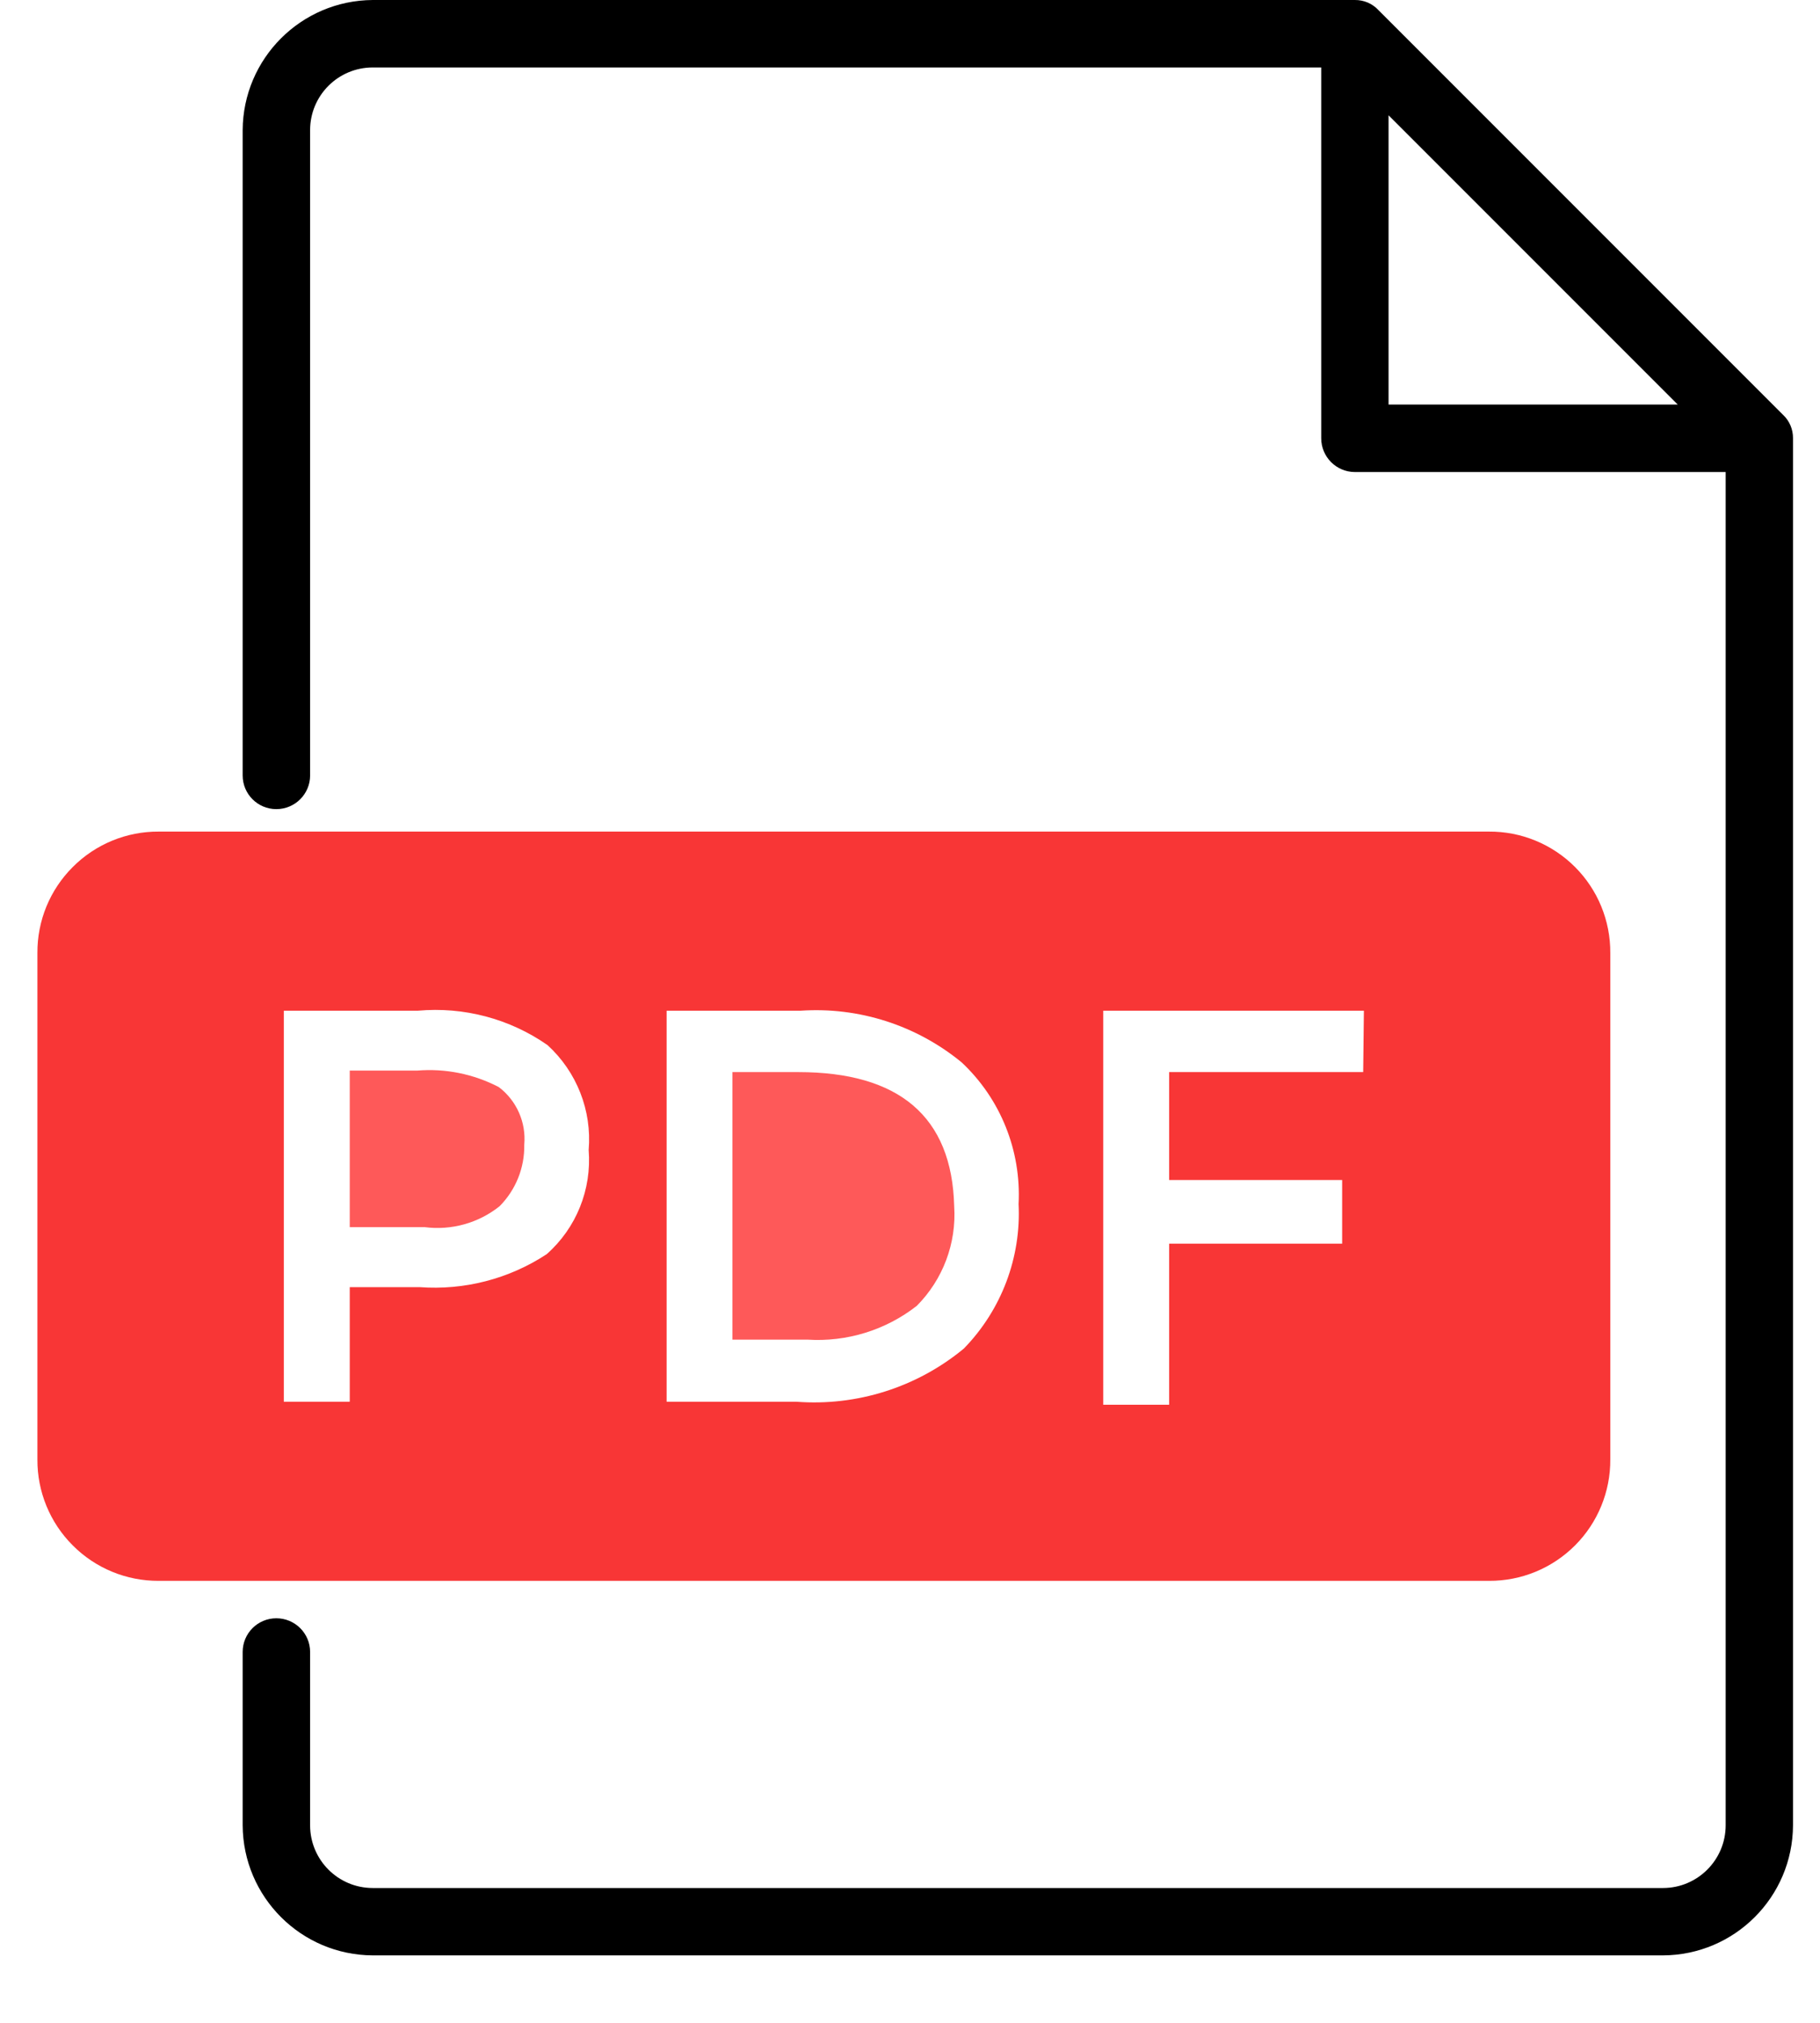 <svg width="18" height="20" viewBox="0 0 18 20" fill="none" xmlns="http://www.w3.org/2000/svg">
<path fill-rule="evenodd" clip-rule="evenodd" d="M13.633 0.1L17.633 4.1C17.698 4.16 17.734 4.245 17.733 4.333V18.047C17.73 18.756 17.156 19.33 16.447 19.333H3.687C2.978 19.33 2.404 18.756 2.4 18.047V16.333C2.4 16.149 2.549 16 2.733 16C2.917 16 3.067 16.149 3.067 16.333V18.047C3.067 18.389 3.344 18.667 3.687 18.667H16.447C16.789 18.667 17.067 18.389 17.067 18.047V4.667H13.4C13.216 4.667 13.067 4.517 13.067 4.333V0.667H3.687C3.344 0.667 3.067 0.944 3.067 1.287V7.667C3.067 7.851 2.917 8 2.733 8C2.549 8 2.4 7.851 2.4 7.667V1.287C2.404 0.578 2.978 0.004 3.687 2.33198e-05H13.4C13.488 -0.001 13.573 0.035 13.633 0.1ZM16.593 4L13.733 1.14V4H16.593Z" fill="black"/>
<path d="M7.896 10.6H7.244V13.245H7.985C8.374 13.27 8.759 13.152 9.067 12.911C9.326 12.651 9.461 12.292 9.437 11.926C9.415 11.037 8.889 10.6 7.896 10.6Z" fill="#FE5959"/>
<path d="M4.126 10.585H3.459V12.133H4.2C4.465 12.167 4.732 12.093 4.941 11.926C5.101 11.765 5.189 11.546 5.185 11.319C5.205 11.098 5.11 10.882 4.933 10.748C4.685 10.619 4.405 10.562 4.126 10.585Z" fill="#FE5959"/>
<path fill-rule="evenodd" clip-rule="evenodd" d="M15.926 9.422V14.43C15.928 14.748 15.802 15.055 15.577 15.28C15.351 15.506 15.045 15.632 14.726 15.63H1.57C1.252 15.632 0.945 15.506 0.72 15.28C0.494 15.055 0.368 14.748 0.37 14.43V9.422C0.368 9.103 0.494 8.797 0.72 8.572C0.945 8.346 1.252 8.22 1.57 8.222H14.726C15.045 8.22 15.351 8.346 15.577 8.572C15.802 8.797 15.928 9.103 15.926 9.422ZM4.148 12.726C4.592 12.759 5.035 12.645 5.407 12.4C5.7 12.141 5.853 11.76 5.822 11.37C5.855 10.98 5.704 10.597 5.415 10.333C5.041 10.072 4.587 9.952 4.133 9.993H2.807V13.859H3.459V12.726H4.148ZM9.533 13.333C9.069 13.717 8.474 13.905 7.874 13.859H6.593V9.993H7.919C8.495 9.954 9.064 10.137 9.511 10.504C9.896 10.865 10.101 11.377 10.074 11.904C10.1 12.435 9.904 12.952 9.533 13.333ZM11.563 10.6H13.482L13.489 9.993H10.911V13.889H11.563V12.296H13.274V11.667H11.563V10.6Z" fill="#F83636"/>
</svg>
